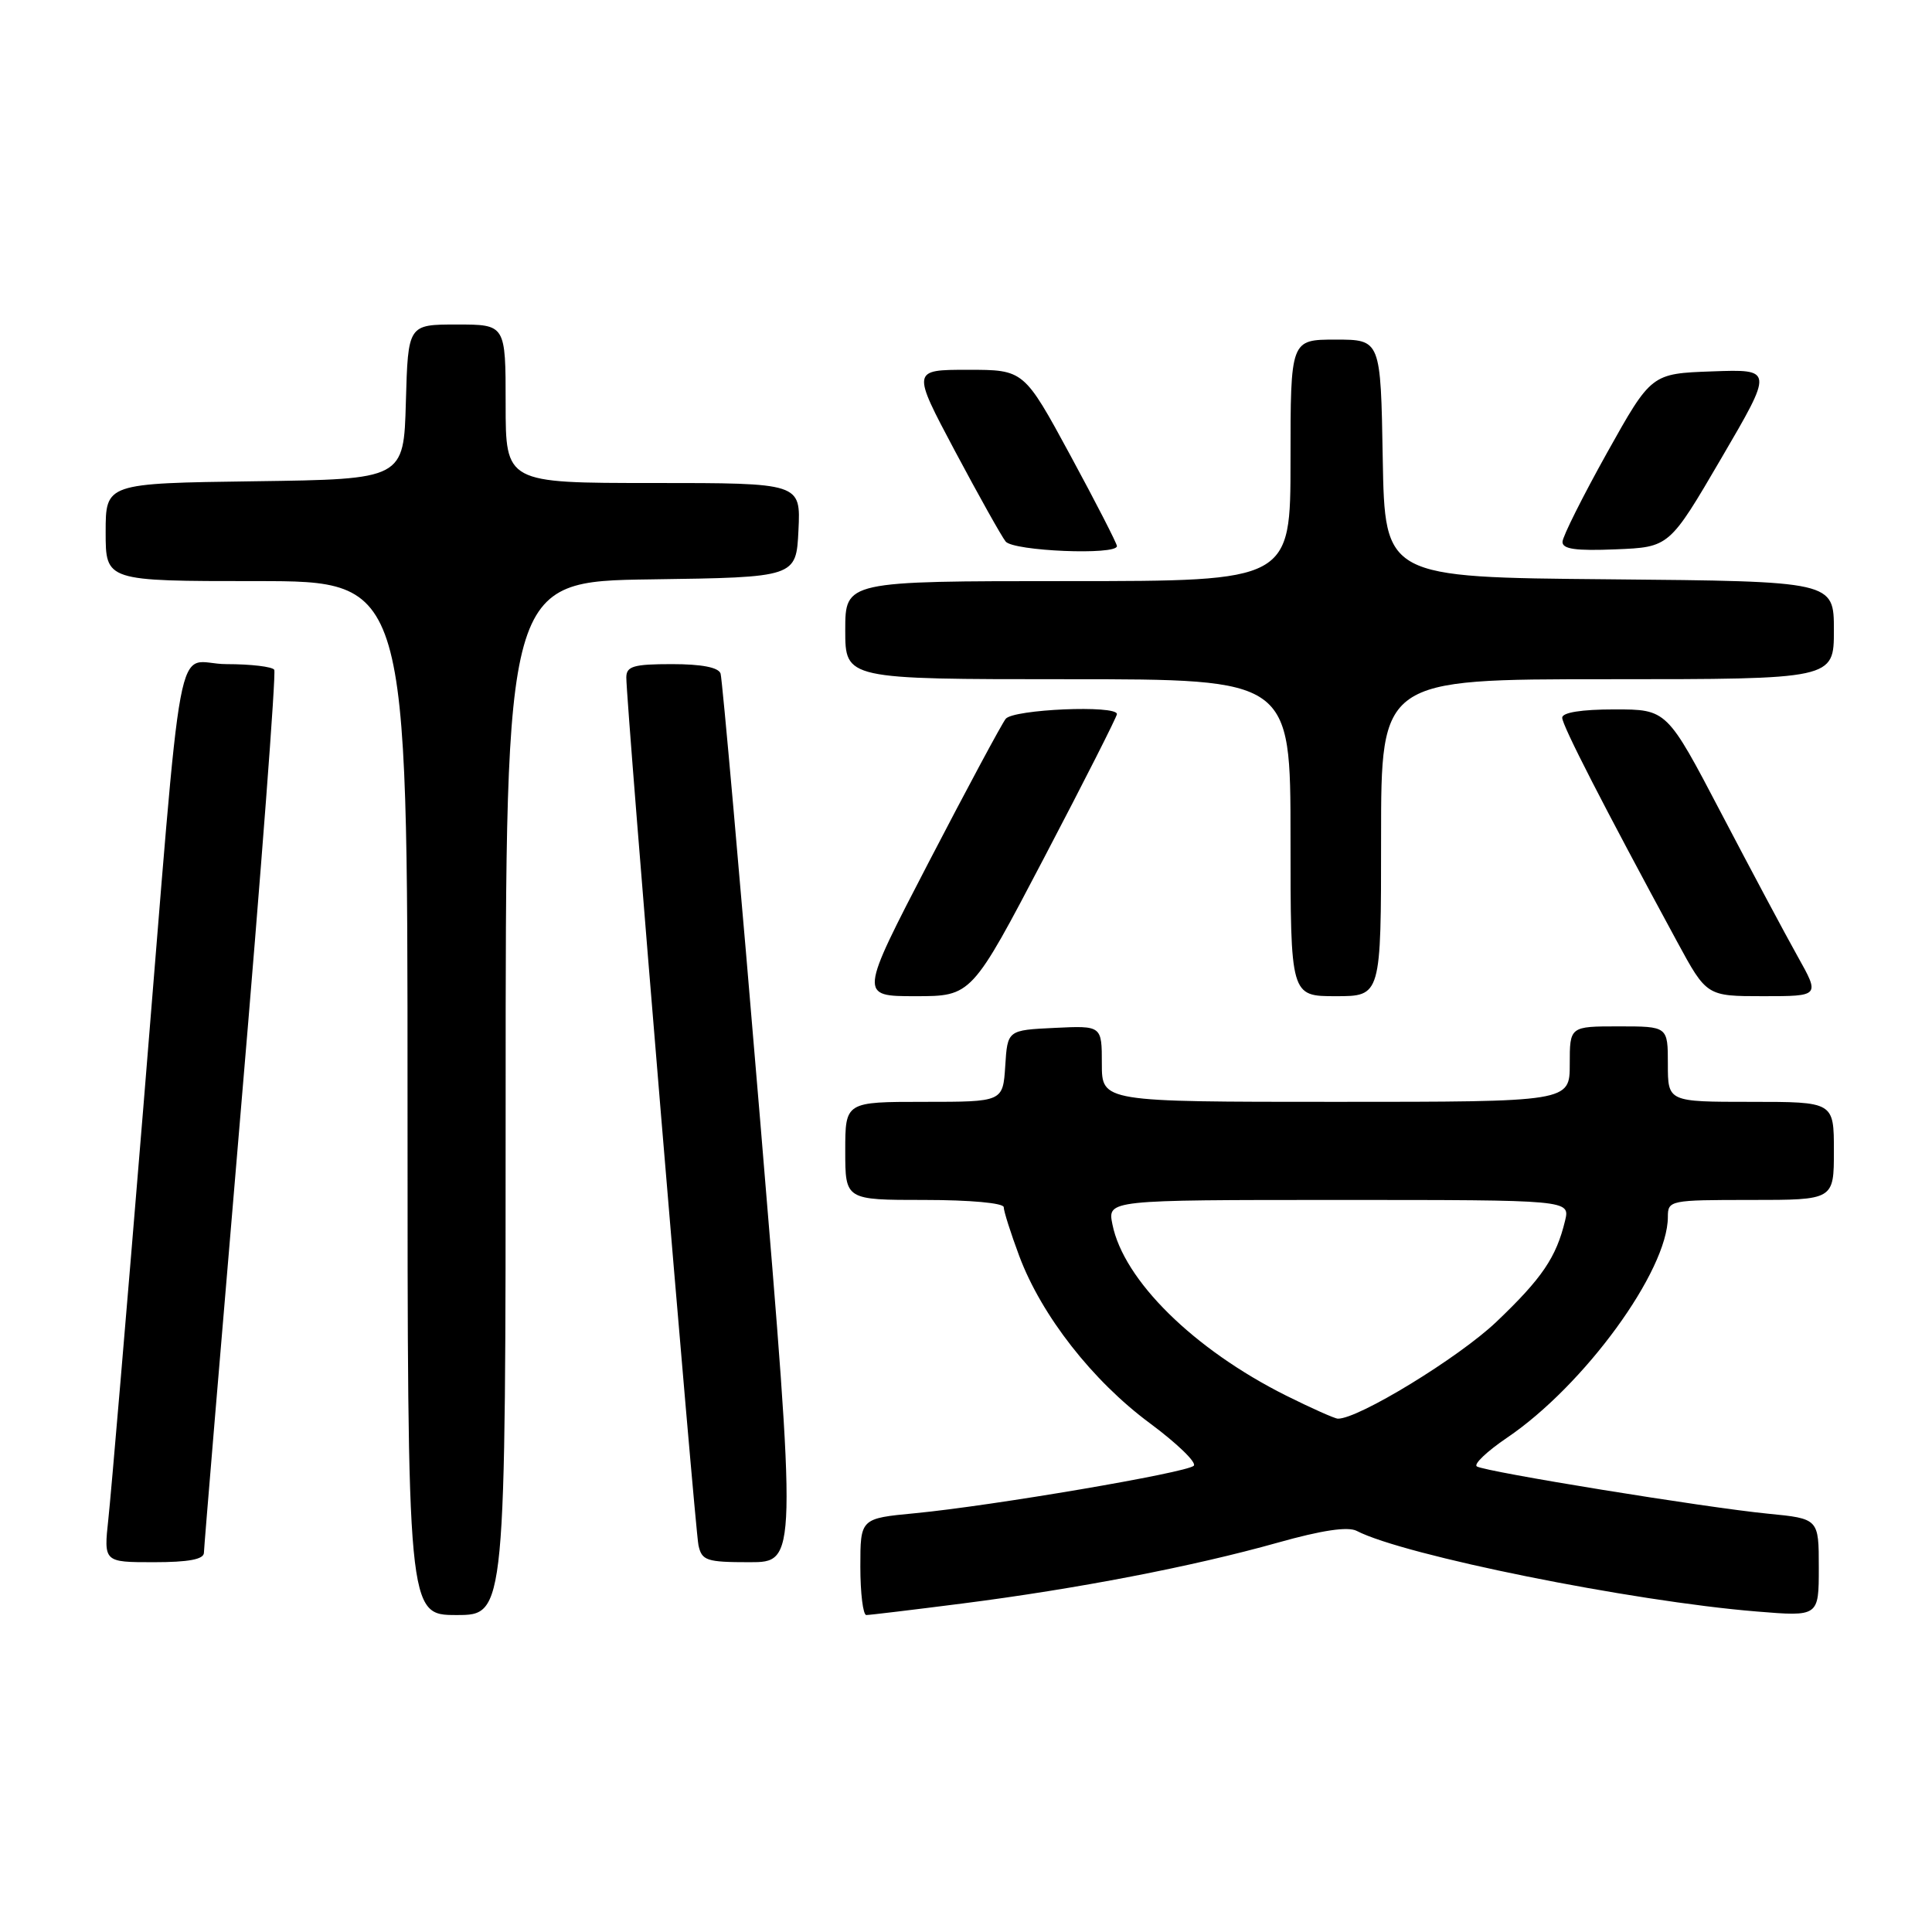 <?xml version="1.0" encoding="UTF-8" standalone="no"?>
<!DOCTYPE svg PUBLIC "-//W3C//DTD SVG 1.1//EN" "http://www.w3.org/Graphics/SVG/1.1/DTD/svg11.dtd" >
<svg xmlns="http://www.w3.org/2000/svg" xmlns:xlink="http://www.w3.org/1999/xlink" version="1.1" viewBox="0 0 256 256">
 <g >
 <path fill="currentColor"
d=" M 67.00 145.52 C 67.00 77.04 67.00 77.04 86.25 76.77 C 105.50 76.50 105.50 76.50 105.80 70.25 C 106.10 64.00 106.10 64.00 86.55 64.00 C 67.00 64.00 67.00 64.00 67.00 53.50 C 67.00 43.00 67.00 43.00 60.53 43.00 C 54.07 43.00 54.07 43.00 53.78 53.25 C 53.50 63.50 53.50 63.50 33.75 63.77 C 14.00 64.04 14.00 64.04 14.00 70.52 C 14.00 77.00 14.00 77.00 34.00 77.00 C 54.00 77.00 54.00 77.00 54.00 145.50 C 54.00 214.00 54.00 214.00 60.50 214.00 C 67.00 214.00 67.00 214.00 67.00 145.52 Z  M 127.54 212.47 C 142.71 210.53 158.06 207.57 169.27 204.42 C 175.16 202.76 178.61 202.25 179.77 202.85 C 186.00 206.09 216.19 212.18 232.75 213.53 C 241.00 214.21 241.00 214.21 241.00 207.72 C 241.00 201.23 241.00 201.23 234.25 200.57 C 225.99 199.76 196.86 195.03 195.69 194.31 C 195.23 194.02 197.02 192.32 199.67 190.52 C 209.91 183.60 221.00 168.39 221.00 161.25 C 221.00 159.05 221.26 159.00 232.00 159.00 C 243.00 159.00 243.00 159.00 243.00 152.50 C 243.00 146.00 243.00 146.00 232.00 146.00 C 221.00 146.00 221.00 146.00 221.00 141.00 C 221.00 136.00 221.00 136.00 214.50 136.00 C 208.00 136.00 208.00 136.00 208.00 141.00 C 208.00 146.00 208.00 146.00 177.00 146.00 C 146.00 146.00 146.00 146.00 146.00 140.95 C 146.00 135.90 146.00 135.90 139.75 136.20 C 133.50 136.50 133.50 136.50 133.20 141.25 C 132.89 146.00 132.89 146.00 122.45 146.00 C 112.00 146.00 112.00 146.00 112.00 152.50 C 112.00 159.00 112.00 159.00 122.50 159.00 C 128.56 159.00 133.00 159.41 133.00 159.96 C 133.00 160.49 133.93 163.41 135.06 166.44 C 138.01 174.32 144.76 182.96 152.37 188.59 C 155.98 191.27 158.60 193.80 158.18 194.22 C 157.26 195.14 131.47 199.53 121.25 200.51 C 114.00 201.20 114.00 201.20 114.00 207.60 C 114.00 211.12 114.36 214.00 114.79 214.00 C 115.23 214.00 120.96 213.31 127.54 212.47 Z  M 27.02 205.75 C 27.03 205.06 29.24 178.62 31.92 147.00 C 34.61 115.38 36.60 89.16 36.34 88.75 C 36.09 88.34 33.24 88.00 30.01 88.00 C 23.01 88.00 24.44 80.36 18.97 147.00 C 16.78 173.68 14.71 198.09 14.36 201.25 C 13.74 207.00 13.74 207.00 20.37 207.00 C 25.00 207.00 27.01 206.62 27.02 205.75 Z  M 100.75 148.75 C 98.08 116.71 95.70 89.94 95.48 89.25 C 95.21 88.43 92.97 88.00 89.03 88.00 C 83.96 88.00 83.00 88.28 82.99 89.75 C 82.96 93.02 92.07 202.49 92.55 204.75 C 92.99 206.79 93.62 207.00 99.32 207.00 C 105.60 207.00 105.60 207.00 100.75 148.75 Z  M 138.37 113.62 C 143.67 103.51 148.00 94.96 148.00 94.62 C 148.00 93.39 134.26 93.98 133.26 95.25 C 132.72 95.94 128.13 104.49 123.06 114.25 C 113.85 132.00 113.85 132.00 121.29 132.00 C 128.74 132.00 128.74 132.00 138.37 113.62 Z  M 183.00 111.00 C 183.00 90.00 183.00 90.00 213.00 90.00 C 243.00 90.00 243.00 90.00 243.00 83.51 C 243.00 77.03 243.00 77.03 213.25 76.76 C 183.50 76.50 183.50 76.50 183.22 60.75 C 182.95 45.00 182.95 45.00 176.97 45.00 C 171.00 45.00 171.00 45.00 171.00 61.00 C 171.00 77.00 171.00 77.00 141.50 77.00 C 112.00 77.00 112.00 77.00 112.00 83.50 C 112.00 90.00 112.00 90.00 141.50 90.00 C 171.00 90.00 171.00 90.00 171.00 111.00 C 171.00 132.00 171.00 132.00 177.00 132.00 C 183.00 132.00 183.00 132.00 183.00 111.00 Z  M 238.21 126.75 C 236.59 123.86 232.03 115.31 228.07 107.75 C 220.87 94.00 220.87 94.00 213.93 94.00 C 209.55 94.00 207.00 94.41 207.00 95.10 C 207.00 96.12 212.47 106.78 222.21 124.75 C 226.14 132.00 226.14 132.00 233.64 132.00 C 241.15 132.00 241.15 132.00 238.21 126.75 Z  M 148.00 72.36 C 148.00 72.02 145.23 66.62 141.84 60.36 C 135.68 49.00 135.68 49.00 128.25 49.00 C 120.82 49.00 120.82 49.00 126.53 59.75 C 129.68 65.66 132.70 71.06 133.25 71.75 C 134.27 73.03 148.00 73.60 148.00 72.36 Z  M 228.09 60.71 C 234.98 48.92 234.98 48.92 226.89 49.21 C 218.81 49.50 218.81 49.50 212.94 60.00 C 209.72 65.78 207.06 71.08 207.04 71.79 C 207.01 72.76 208.79 73.01 214.10 72.79 C 221.20 72.50 221.20 72.50 228.09 60.71 Z  M 170.43 184.93 C 158.17 178.80 148.88 169.64 147.40 162.23 C 146.75 159.00 146.75 159.00 177.39 159.00 C 208.04 159.00 208.04 159.00 207.38 161.75 C 206.21 166.61 204.33 169.38 198.29 175.14 C 193.31 179.89 179.95 188.05 177.27 187.98 C 176.85 187.97 173.77 186.59 170.43 184.93 Z "/>
</g>
</svg>